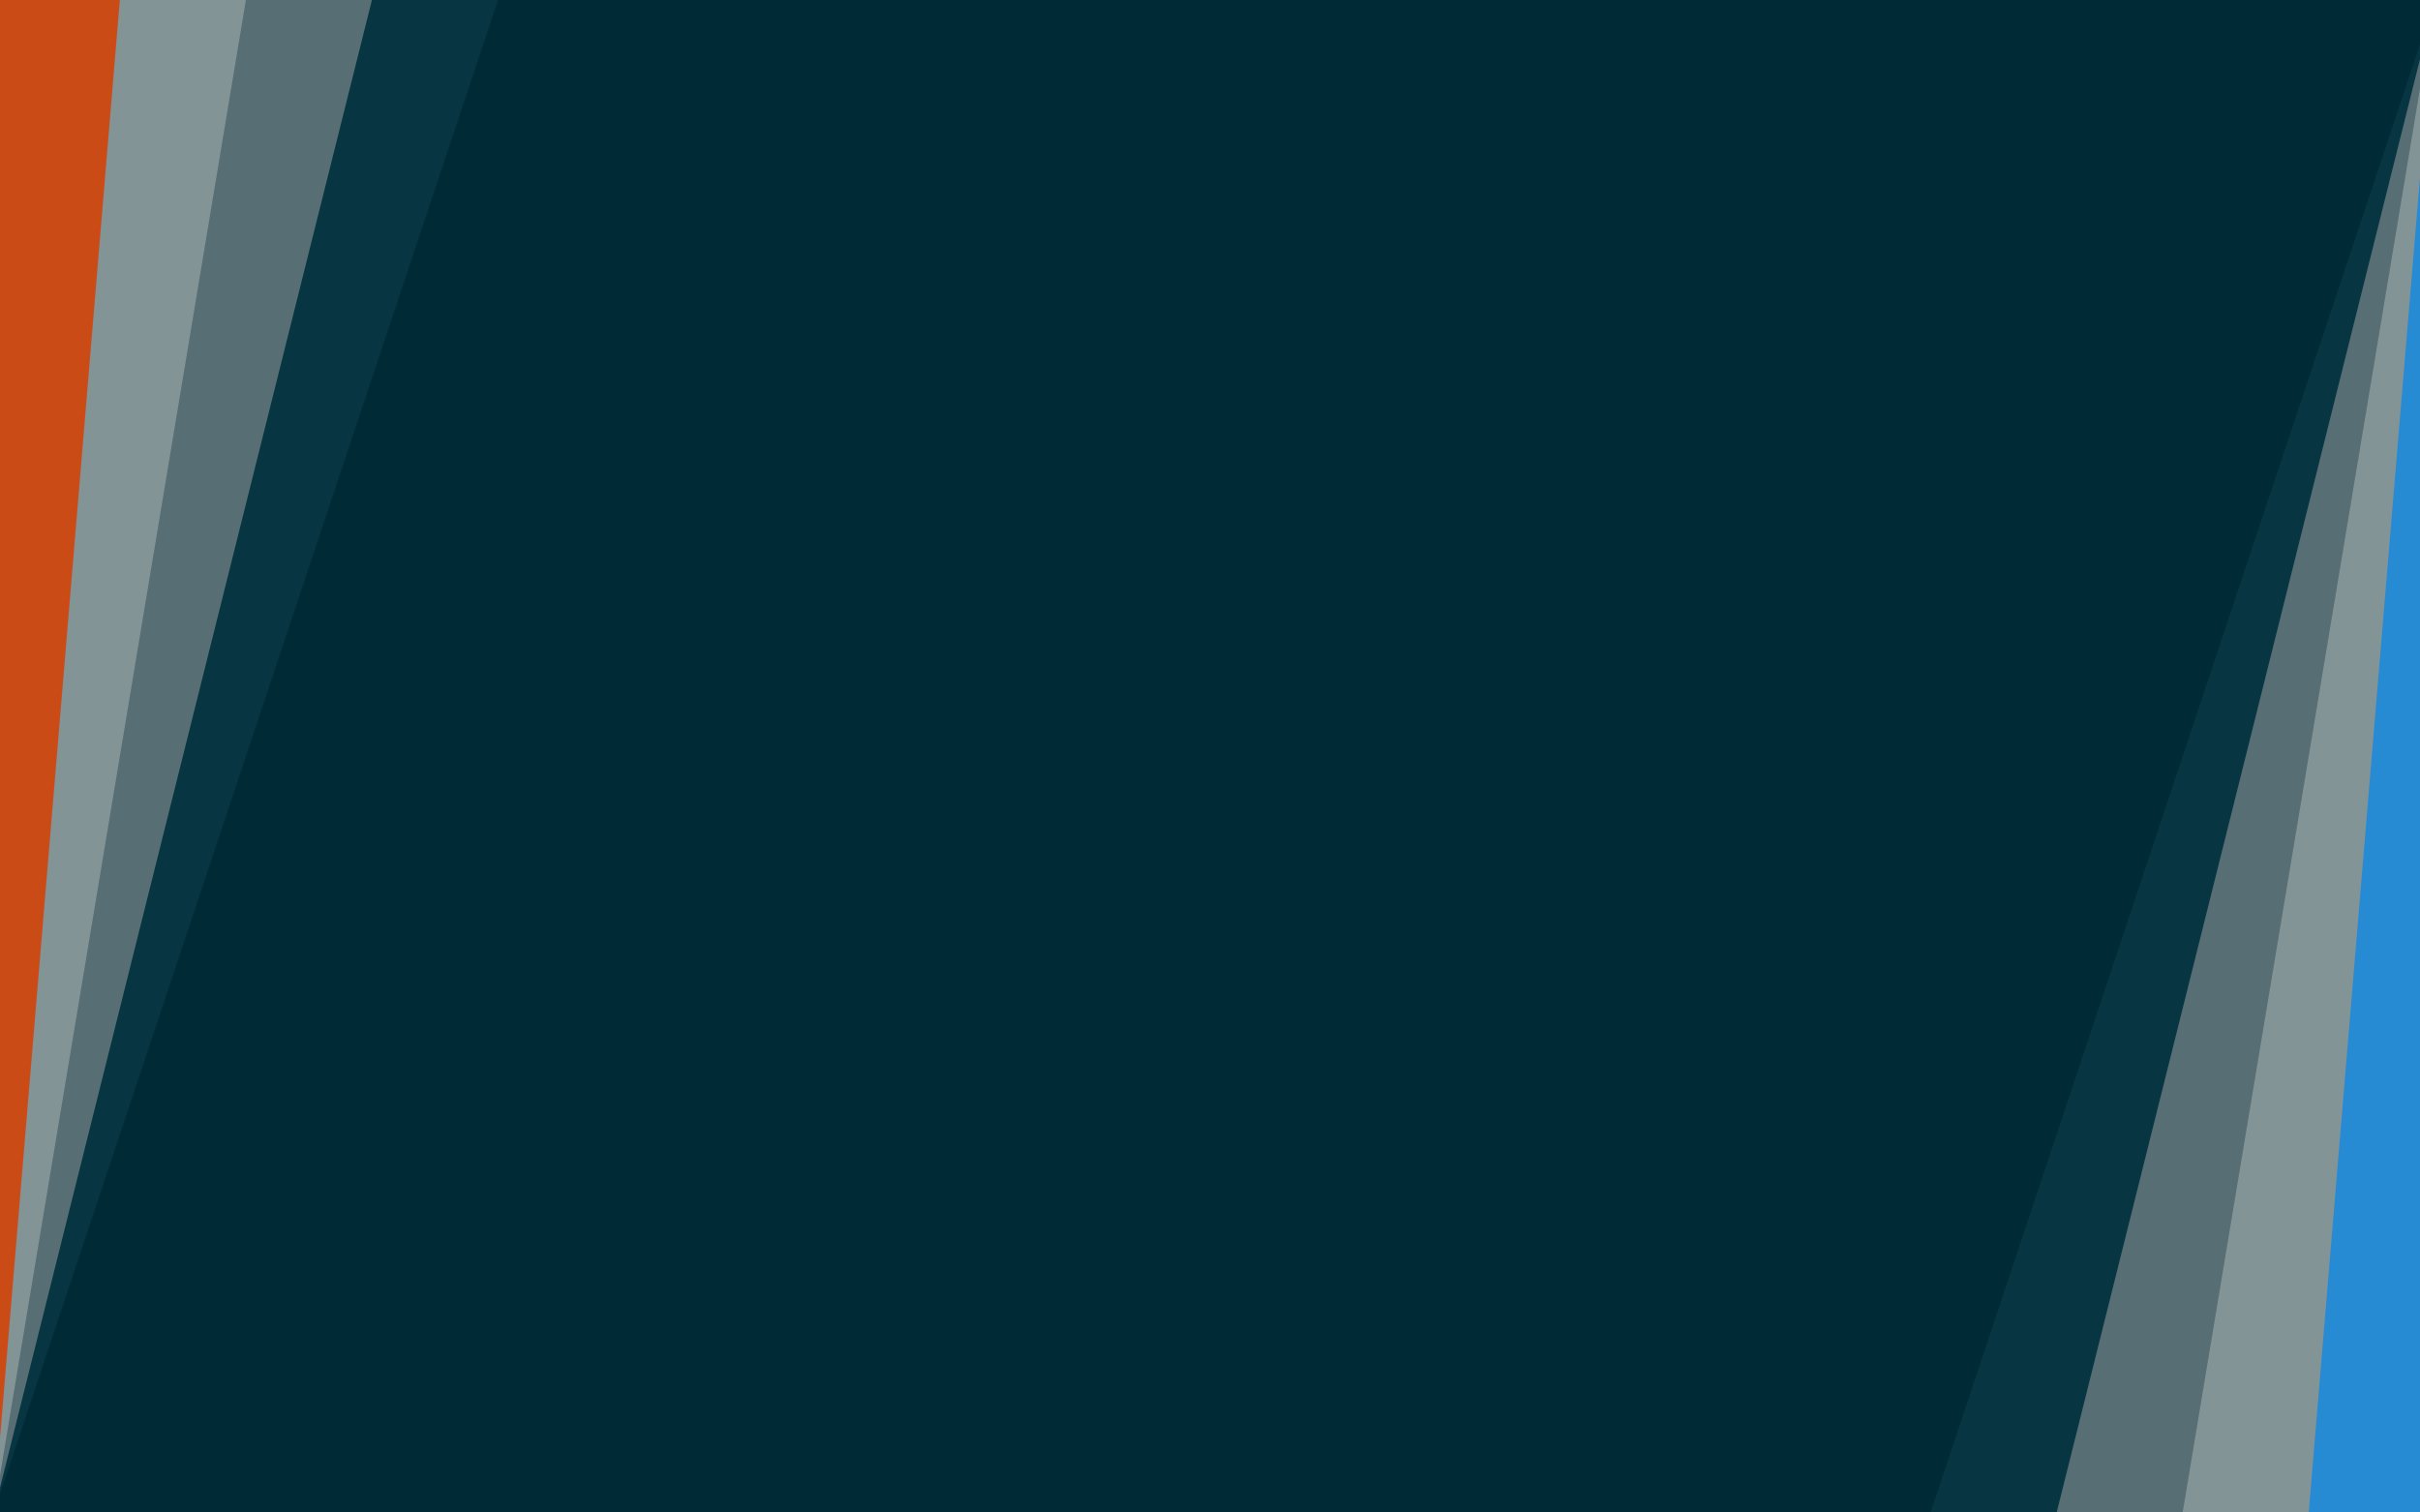 <?xml version="1.0" encoding="UTF-8" standalone="no"?>
<!-- Created with Inkscape (http://www.inkscape.org/) -->

<svg
   xmlns:dc="http://purl.org/dc/elements/1.1/"
   xmlns:cc="http://creativecommons.org/ns#"
   xmlns:rdf="http://www.w3.org/1999/02/22-rdf-syntax-ns#"
   xmlns:svg="http://www.w3.org/2000/svg"
   xmlns="http://www.w3.org/2000/svg"
   xmlns:sodipodi="http://sodipodi.sourceforge.net/DTD/sodipodi-0.dtd"
   xmlns:inkscape="http://www.inkscape.org/namespaces/inkscape"
   width="1920"
   height="1200"
   viewBox="0 0 508 317.5"
   version="1.1"
   id="svg8"
   sodipodi:docname="grub_fanning.svg"
   inkscape:version="0.92.3 (2405546, 2018-03-11)">
  <defs
     id="defs2">
    <filter
       style="color-interpolation-filters:sRGB;"
       inkscape:label="Drop Shadow"
       id="filter4698"
       x="0"
       y="0"
       width="2"
       height="1">
      <feFlood
         flood-opacity="0.498"
         flood-color="rgb(0,43,54)"
         result="flood"
         id="feFlood4688" />
      <feComposite
         in="flood"
         in2="SourceGraphic"
         operator="in"
         result="composite1"
         id="feComposite4690" />
      <feGaussianBlur
         in="composite1"
         stdDeviation="7.3"
         result="blur"
         id="feGaussianBlur4692" />
      <feOffset
         dx="-1.3"
         dy="0"
         result="offset"
         id="feOffset4694" />
      <feComposite
         in="SourceGraphic"
         in2="offset"
         operator="over"
         result="composite2"
         id="feComposite4696" />
    </filter>
    <filter
       style="color-interpolation-filters:sRGB;"
       inkscape:label="Drop Shadow"
       id="filter4710"
       width="2"
       height="1"
       x="0"
       y="0">
      <feFlood
         flood-opacity="0.498"
         flood-color="rgb(0,43,54)"
         result="flood"
         id="feFlood4700" />
      <feComposite
         in="flood"
         in2="SourceGraphic"
         operator="in"
         result="composite1"
         id="feComposite4702" />
      <feGaussianBlur
         in="composite1"
         stdDeviation="7.3"
         result="blur"
         id="feGaussianBlur4704" />
      <feOffset
         dx="-1.3"
         dy="0"
         result="offset"
         id="feOffset4706" />
      <feComposite
         in="SourceGraphic"
         in2="offset"
         operator="over"
         result="composite2"
         id="feComposite4708" />
    </filter>
    <filter
       style="color-interpolation-filters:sRGB;"
       inkscape:label="Drop Shadow"
       id="filter4722"
       x="0"
       y="0"
       width="2"
       height="1">
      <feFlood
         flood-opacity="0.498"
         flood-color="rgb(0,43,54)"
         result="flood"
         id="feFlood4712" />
      <feComposite
         in="flood"
         in2="SourceGraphic"
         operator="in"
         result="composite1"
         id="feComposite4714" />
      <feGaussianBlur
         in="composite1"
         stdDeviation="7.3"
         result="blur"
         id="feGaussianBlur4716" />
      <feOffset
         dx="-1.3"
         dy="0"
         result="offset"
         id="feOffset4718" />
      <feComposite
         in="SourceGraphic"
         in2="offset"
         operator="over"
         result="composite2"
         id="feComposite4720" />
    </filter>
    <filter
       style="color-interpolation-filters:sRGB;"
       inkscape:label="Drop Shadow"
       id="filter4734"
       width="1.4"
       height="1"
       y="0"
       x="0">
      <feFlood
         flood-opacity="0.498"
         flood-color="rgb(0,43,54)"
         result="flood"
         id="feFlood4724" />
      <feComposite
         in="flood"
         in2="SourceGraphic"
         operator="in"
         result="composite1"
         id="feComposite4726" />
      <feGaussianBlur
         in="composite1"
         stdDeviation="7.3"
         result="blur"
         id="feGaussianBlur4728" />
      <feOffset
         dx="-1.3"
         dy="0"
         result="offset"
         id="feOffset4730" />
      <feComposite
         in="SourceGraphic"
         in2="offset"
         operator="over"
         result="composite2"
         id="feComposite4732" />
    </filter>
    <filter
       style="color-interpolation-filters:sRGB;"
       inkscape:label="Drop Shadow"
       id="filter5226"
       width="2"
       x="-1"
       y="0"
       height="1">
      <feFlood
         flood-opacity="0.498"
         flood-color="rgb(0,43,54)"
         result="flood"
         id="feFlood5216" />
      <feComposite
         in="flood"
         in2="SourceGraphic"
         operator="in"
         result="composite1"
         id="feComposite5218" />
      <feGaussianBlur
         in="composite1"
         stdDeviation="13.1"
         result="blur"
         id="feGaussianBlur5220" />
      <feOffset
         dx="3.1"
         dy="0"
         result="offset"
         id="feOffset5222" />
      <feComposite
         in="SourceGraphic"
         in2="offset"
         operator="over"
         result="composite2"
         id="feComposite5224" />
    </filter>
    <filter
       style="color-interpolation-filters:sRGB;"
       inkscape:label="Drop Shadow"
       id="filter5238"
       x="-1"
       y="0"
       width="2"
       height="1">
      <feFlood
         flood-opacity="0.498"
         flood-color="rgb(0,43,54)"
         result="flood"
         id="feFlood5228" />
      <feComposite
         in="flood"
         in2="SourceGraphic"
         operator="in"
         result="composite1"
         id="feComposite5230" />
      <feGaussianBlur
         in="composite1"
         stdDeviation="13.1"
         result="blur"
         id="feGaussianBlur5232" />
      <feOffset
         dx="3.1"
         dy="0"
         result="offset"
         id="feOffset5234" />
      <feComposite
         in="SourceGraphic"
         in2="offset"
         operator="over"
         result="composite2"
         id="feComposite5236" />
    </filter>
    <filter
       style="color-interpolation-filters:sRGB;"
       inkscape:label="Drop Shadow"
       id="filter5250"
       width="2"
       x="-1"
       y="0"
       height="1">
      <feFlood
         flood-opacity="0.498"
         flood-color="rgb(0,43,54)"
         result="flood"
         id="feFlood5240" />
      <feComposite
         in="flood"
         in2="SourceGraphic"
         operator="in"
         result="composite1"
         id="feComposite5242" />
      <feGaussianBlur
         in="composite1"
         stdDeviation="13.1"
         result="blur"
         id="feGaussianBlur5244" />
      <feOffset
         dx="3.1"
         dy="0"
         result="offset"
         id="feOffset5246" />
      <feComposite
         in="SourceGraphic"
         in2="offset"
         operator="over"
         result="composite2"
         id="feComposite5248" />
    </filter>
    <filter
       style="color-interpolation-filters:sRGB;"
       inkscape:label="Drop Shadow"
       id="filter5262"
       x="-1"
       y="0"
       width="2"
       height="1">
      <feFlood
         flood-opacity="0.498"
         flood-color="rgb(0,43,54)"
         result="flood"
         id="feFlood5252" />
      <feComposite
         in="flood"
         in2="SourceGraphic"
         operator="in"
         result="composite1"
         id="feComposite5254" />
      <feGaussianBlur
         in="composite1"
         stdDeviation="13.1"
         result="blur"
         id="feGaussianBlur5256" />
      <feOffset
         dx="3.1"
         dy="0"
         result="offset"
         id="feOffset5258" />
      <feComposite
         in="SourceGraphic"
         in2="offset"
         operator="over"
         result="composite2"
         id="feComposite5260" />
    </filter>
  </defs>
  <sodipodi:namedview
     id="base"
     pagecolor="#ffffff"
     bordercolor="#666666"
     borderopacity="1.0"
     inkscape:pageopacity="0.0"
     inkscape:pageshadow="2"
     inkscape:zoom="0.49497475"
     inkscape:cx="1156.6037"
     inkscape:cy="535.6605"
     inkscape:document-units="mm"
     inkscape:current-layer="layer5"
     showgrid="false"
     units="px"
     inkscape:window-width="1920"
     inkscape:window-height="1176"
     inkscape:window-x="1920"
     inkscape:window-y="24"
     inkscape:window-maximized="0" />
  <g
     inkscape:label="Layer 1"
     inkscape:groupmode="layer"
     id="layer1"
     transform="translate(0,20.5)"
     sodipodi:insensitive="true">
    <rect
       style="fill:#002b36;fill-opacity:1;stroke-width:0.304"
       id="rect815"
       width="508"
       height="317.5"
       x="0"
       y="-20.5" />
  </g>
  <g
     inkscape:groupmode="layer"
     id="layer2"
     inkscape:label="Layer 2">
    <path
       transform="translate(0,20.5)"
       style="opacity:1;vector-effect:none;fill:#073642;fill-opacity:1;stroke:none;stroke-width:0.265px;stroke-linecap:butt;stroke-linejoin:miter;stroke-miterlimit:4;stroke-dasharray:none;stroke-dashoffset:0;stroke-opacity:1;filter:url(#filter4734)"
       d="M 0,297 105.833,-20.5 0,-20.5 Z"
       id="path819-7"
       inkscape:connector-curvature="0"
       sodipodi:nodetypes="cccc" />
  </g>
  <g
     inkscape:groupmode="layer"
     id="layer3"
     inkscape:label="Layer 3">
    <path
       transform="translate(0,20.5)"
       style="opacity:1;vector-effect:none;fill:#586e75;fill-opacity:1;stroke:none;stroke-width:0.265px;stroke-linecap:butt;stroke-linejoin:miter;stroke-miterlimit:4;stroke-dasharray:none;stroke-dashoffset:0;stroke-opacity:1;filter:url(#filter4722)"
       d="M 0,297 79.375,-20.5 0,-20.5 Z"
       id="path819"
       inkscape:connector-curvature="0"
       sodipodi:nodetypes="cccc" />
  </g>
  <g
     inkscape:groupmode="layer"
     id="layer4"
     inkscape:label="Layer 4">
    <path
       style="opacity:1;vector-effect:none;fill:#839496;fill-opacity:1;stroke:none;stroke-width:0.265px;stroke-linecap:butt;stroke-linejoin:miter;stroke-miterlimit:4;stroke-dasharray:none;stroke-dashoffset:0;stroke-opacity:1;filter:url(#filter4710)"
       d="M 0,317.5 52.917,0 0,7.0102634e-6 Z"
       id="path819-5"
       inkscape:connector-curvature="0"
       sodipodi:nodetypes="cccc" />
  </g>
  <g
     inkscape:groupmode="layer"
     id="layer5"
     inkscape:label="Layer 5">
    <path
       style="opacity:1;vector-effect:none;fill:#cb4b16;fill-opacity:1;stroke:none;stroke-width:0.265px;stroke-linecap:butt;stroke-linejoin:miter;stroke-miterlimit:4;stroke-dasharray:none;stroke-dashoffset:0;stroke-opacity:1;filter:url(#filter4698)"
       d="M 0,317.5 26.458,1.3733711e-8 0,7.0237337e-6 Z"
       id="path819-5-5"
       inkscape:connector-curvature="0"
       sodipodi:nodetypes="cccc" />
    <path
       style="opacity:1;vector-effect:none;fill:#073642;fill-opacity:1;stroke:none;stroke-width:0.265px;stroke-linecap:butt;stroke-linejoin:miter;stroke-miterlimit:4;stroke-dasharray:none;stroke-dashoffset:0;stroke-opacity:1;filter:url(#filter5262)"
       d="M 508,-3.0000001e-6 402.167,317.5 508,317.5 Z"
       id="path819-7-6"
       inkscape:connector-curvature="0"
       sodipodi:nodetypes="cccc" />
    <path
       style="opacity:1;vector-effect:none;fill:#586e75;fill-opacity:1;stroke:none;stroke-width:0.265px;stroke-linecap:butt;stroke-linejoin:miter;stroke-miterlimit:4;stroke-dasharray:none;stroke-dashoffset:0;stroke-opacity:1;filter:url(#filter5250)"
       d="M 508,-3.0000001e-6 428.625,317.5 508,317.5 Z"
       id="path819-2"
       inkscape:connector-curvature="0"
       sodipodi:nodetypes="cccc" />
    <path
       style="opacity:1;vector-effect:none;fill:#839496;fill-opacity:1;stroke:none;stroke-width:0.265px;stroke-linecap:butt;stroke-linejoin:miter;stroke-miterlimit:4;stroke-dasharray:none;stroke-dashoffset:0;stroke-opacity:1;filter:url(#filter5238)"
       d="M 508,-3.0000001e-6 455.083,317.5 508,317.5 Z"
       id="path819-5-9"
       inkscape:connector-curvature="0"
       sodipodi:nodetypes="cccc" />
    <path
       style="opacity:1;vector-effect:none;fill:#268bd2;fill-opacity:1;stroke:none;stroke-width:0.265px;stroke-linecap:butt;stroke-linejoin:miter;stroke-miterlimit:4;stroke-dasharray:none;stroke-dashoffset:0;stroke-opacity:1;filter:url(#filter5226)"
       d="M 508,-3.0000001e-6 481.542,317.5 508,317.5 Z"
       id="path819-5-5-1"
       inkscape:connector-curvature="0"
       sodipodi:nodetypes="cccc" />
  </g>
</svg>
